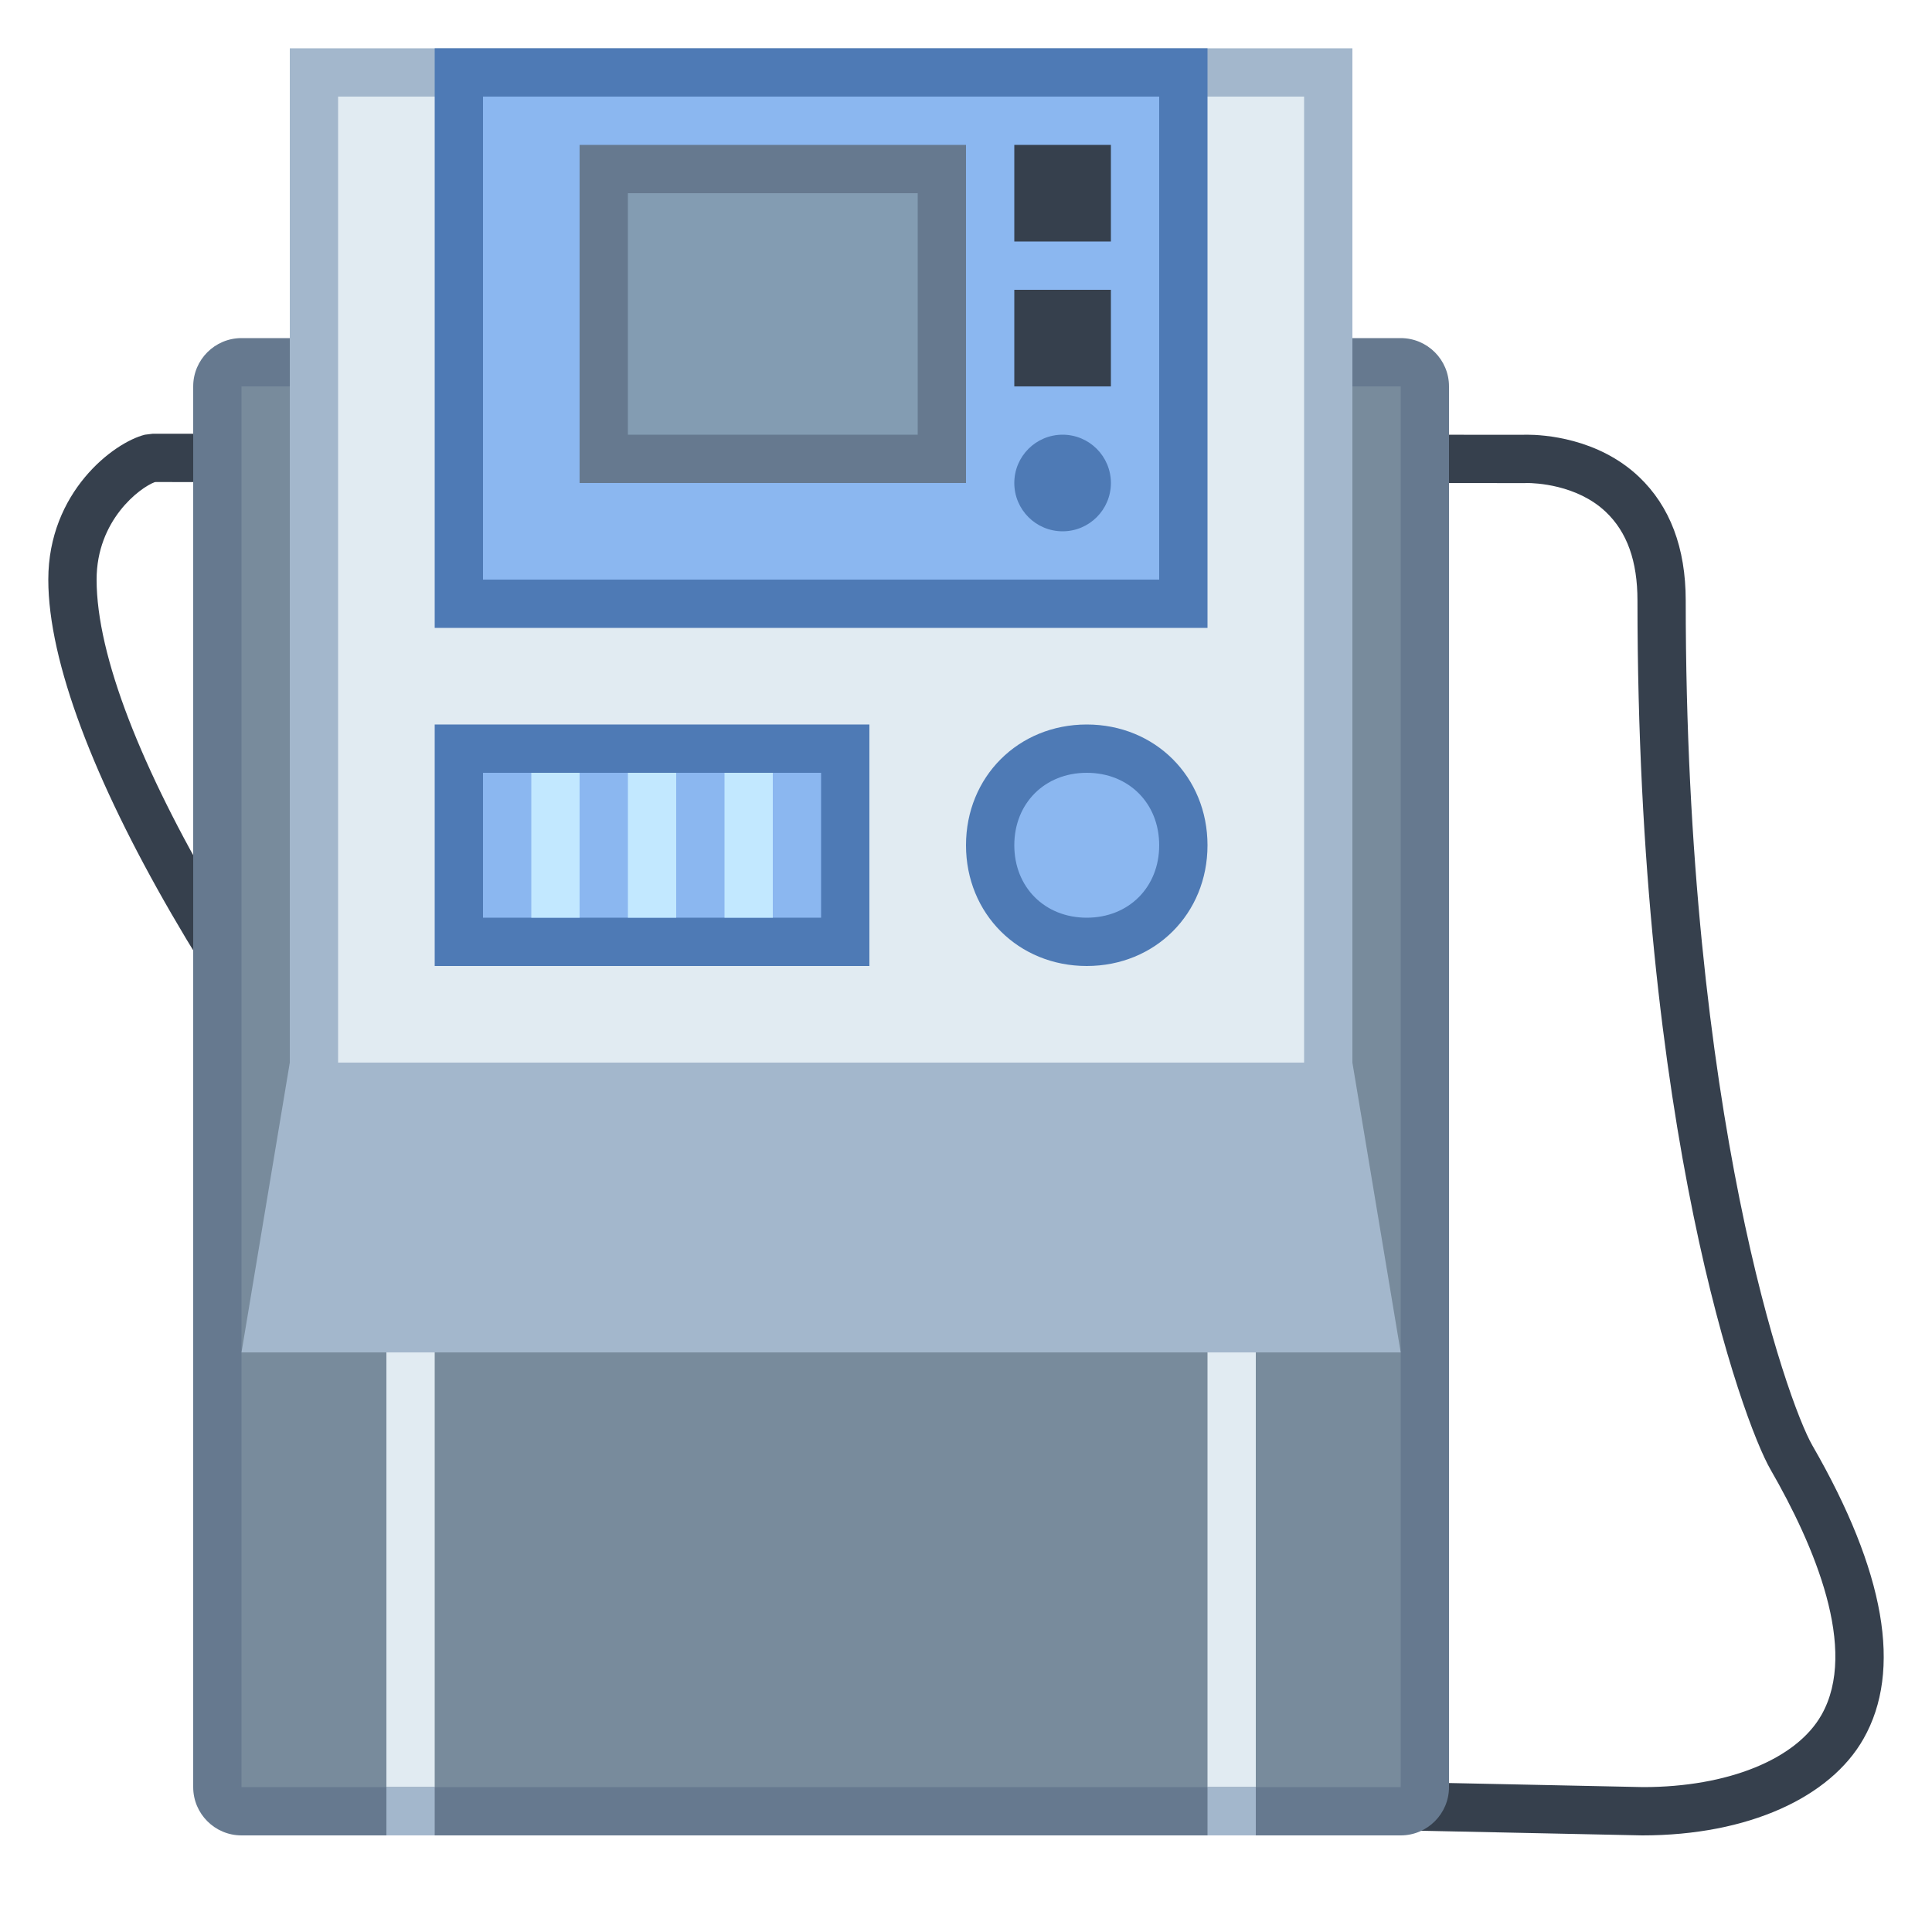 <?xml version="1.0" encoding="iso-8859-1"?>
<!-- Generator: Adobe Illustrator 19.1.1, SVG Export Plug-In . SVG Version: 6.00 Build 0)  -->
<svg version="1.1" id="Layer_1" xmlns="http://www.w3.org/2000/svg" xmlns:xlink="http://www.w3.org/1999/xlink" x="0px" y="0px"
	 viewBox="0 0 40 40" style="enable-background:new 0 0 40 40;" xml:space="preserve">
<g>
	<path style="fill:#36404D;" d="M3.224,9.98l28.284,0.022l0.065,0L31.61,10c0.168,0,1.034,0.029,1.635,0.597
		c0.442,0.419,0.657,1.019,0.657,1.836c0,10.968,2.173,16.982,2.755,17.993c0.906,1.571,1.824,3.727,1.054,5.081
		C37.188,36.428,35.766,37,34.021,37l-8.614-0.181C17.045,36.819,2,18.34,2,12c0-1.232,0.894-1.903,1.204-2.018L3.224,9.98
		 M3.163,8.98L3,9c-0.648,0.162-2,1.187-2,3c0,6.832,15.407,25.819,24.407,25.819L34,38c2.205,0,3.895-0.792,4.581-1.999
		c0.806-1.417,0.449-3.461-1.058-6.075c-0.52-0.902-2.622-6.85-2.622-17.493c0-1.091-0.326-1.952-0.969-2.562
		C33.08,9.065,31.95,9,31.61,9c-0.062,0-0.098,0.002-0.101,0.002L3.163,8.98L3.163,8.98z"/>
</g>
<g>
	<path style="fill:#788B9C;" d="M5,37.5c-0.275,0-0.5-0.224-0.5-0.5V8c0-0.276,0.225-0.5,0.5-0.5h24c0.275,0,0.5,0.224,0.5,0.5v29
		c0,0.276-0.225,0.5-0.5,0.5H5z"/>
	<g>
		<path style="fill:#66798F;" d="M29,8v29H5V8H29 M29,7H5C4.448,7,4,7.448,4,8v29c0,0.552,0.448,1,1,1h24c0.552,0,1-0.448,1-1V8
			C30,7.448,29.552,7,29,7L29,7z"/>
	</g>
</g>
<g>
	<rect x="6.5" y="1.5" style="fill:#E1EBF2;" width="21" height="22"/>
	<path style="fill:#A3B7CC;" d="M27,2v21H7V2H27 M28,1H6v23h22V1L28,1z"/>
</g>
<g>
	<rect x="9.5" y="1.5" style="fill:#8BB7F0;" width="15" height="11"/>
	<path style="fill:#4E7AB5;" d="M24,2v10H10V2H24 M25,1H9v12h16V1L25,1z"/>
</g>
<circle style="fill:#4E7AB5;" cx="22" cy="10" r="1"/>
<g>
	<rect x="9.5" y="15.5" style="fill:#8BB7F0;" width="8" height="4"/>
	<path style="fill:#4E7AB5;" d="M17,16v3h-7v-3H17 M18,15H9v5h9V15L18,15z"/>
</g>
<g>
	<path style="fill:#8BB7F0;" d="M22.5,19.5c-1.141,0-2-0.86-2-2s0.859-2,2-2s2,0.86,2,2S23.64,19.5,22.5,19.5z"/>
	<path style="fill:#4E7AB5;" d="M22.5,16c0.869,0,1.5,0.631,1.5,1.5S23.369,19,22.5,19S21,18.369,21,17.5S21.631,16,22.5,16
		 M22.5,15c-1.417,0-2.5,1.083-2.5,2.5c0,1.417,1.083,2.5,2.5,2.5c1.417,0,2.5-1.083,2.5-2.5C25,16.083,23.917,15,22.5,15L22.5,15z"
		/>
</g>
<g>
	<rect x="21.5" y="3.5" style="fill:#839CB2;" width="1" height="1"/>
	<polygon style="fill:#36404D;" points="23,3 21,3 21,5 23,5 23,3 	"/>
</g>
<g>
	<rect x="21.5" y="6.5" style="fill:#839CB2;" width="1" height="1"/>
	<polygon style="fill:#36404D;" points="23,6 21,6 21,8 23,8 23,6 	"/>
</g>
<rect x="8" y="28" style="fill:#E1EBF2;" width="1" height="9"/>
<rect x="25" y="28" style="fill:#E1EBF2;" width="1" height="9"/>
<rect x="11" y="16" style="fill:#C2E8FF;" width="1" height="3"/>
<rect x="13" y="16" style="fill:#C2E8FF;" width="1" height="3"/>
<rect x="15" y="16" style="fill:#C2E8FF;" width="1" height="3"/>
<rect x="8" y="37" style="fill:#A3B7CC;" width="1" height="1"/>
<rect x="25" y="37" style="fill:#A3B7CC;" width="1" height="1"/>
<g>
	<rect x="12.5" y="3.5" style="fill:#839CB2;" width="7" height="6"/>
	<g>
		<path style="fill:#66798F;" d="M19,4v5h-6V4H19 M20,3h-8v7h8V3L20,3z"/>
	</g>
</g>
<g>
	<polygon style="fill:#A3B7CC;" points="29,28 5,28 6,22 28,22 	"/>
</g>
</svg>

